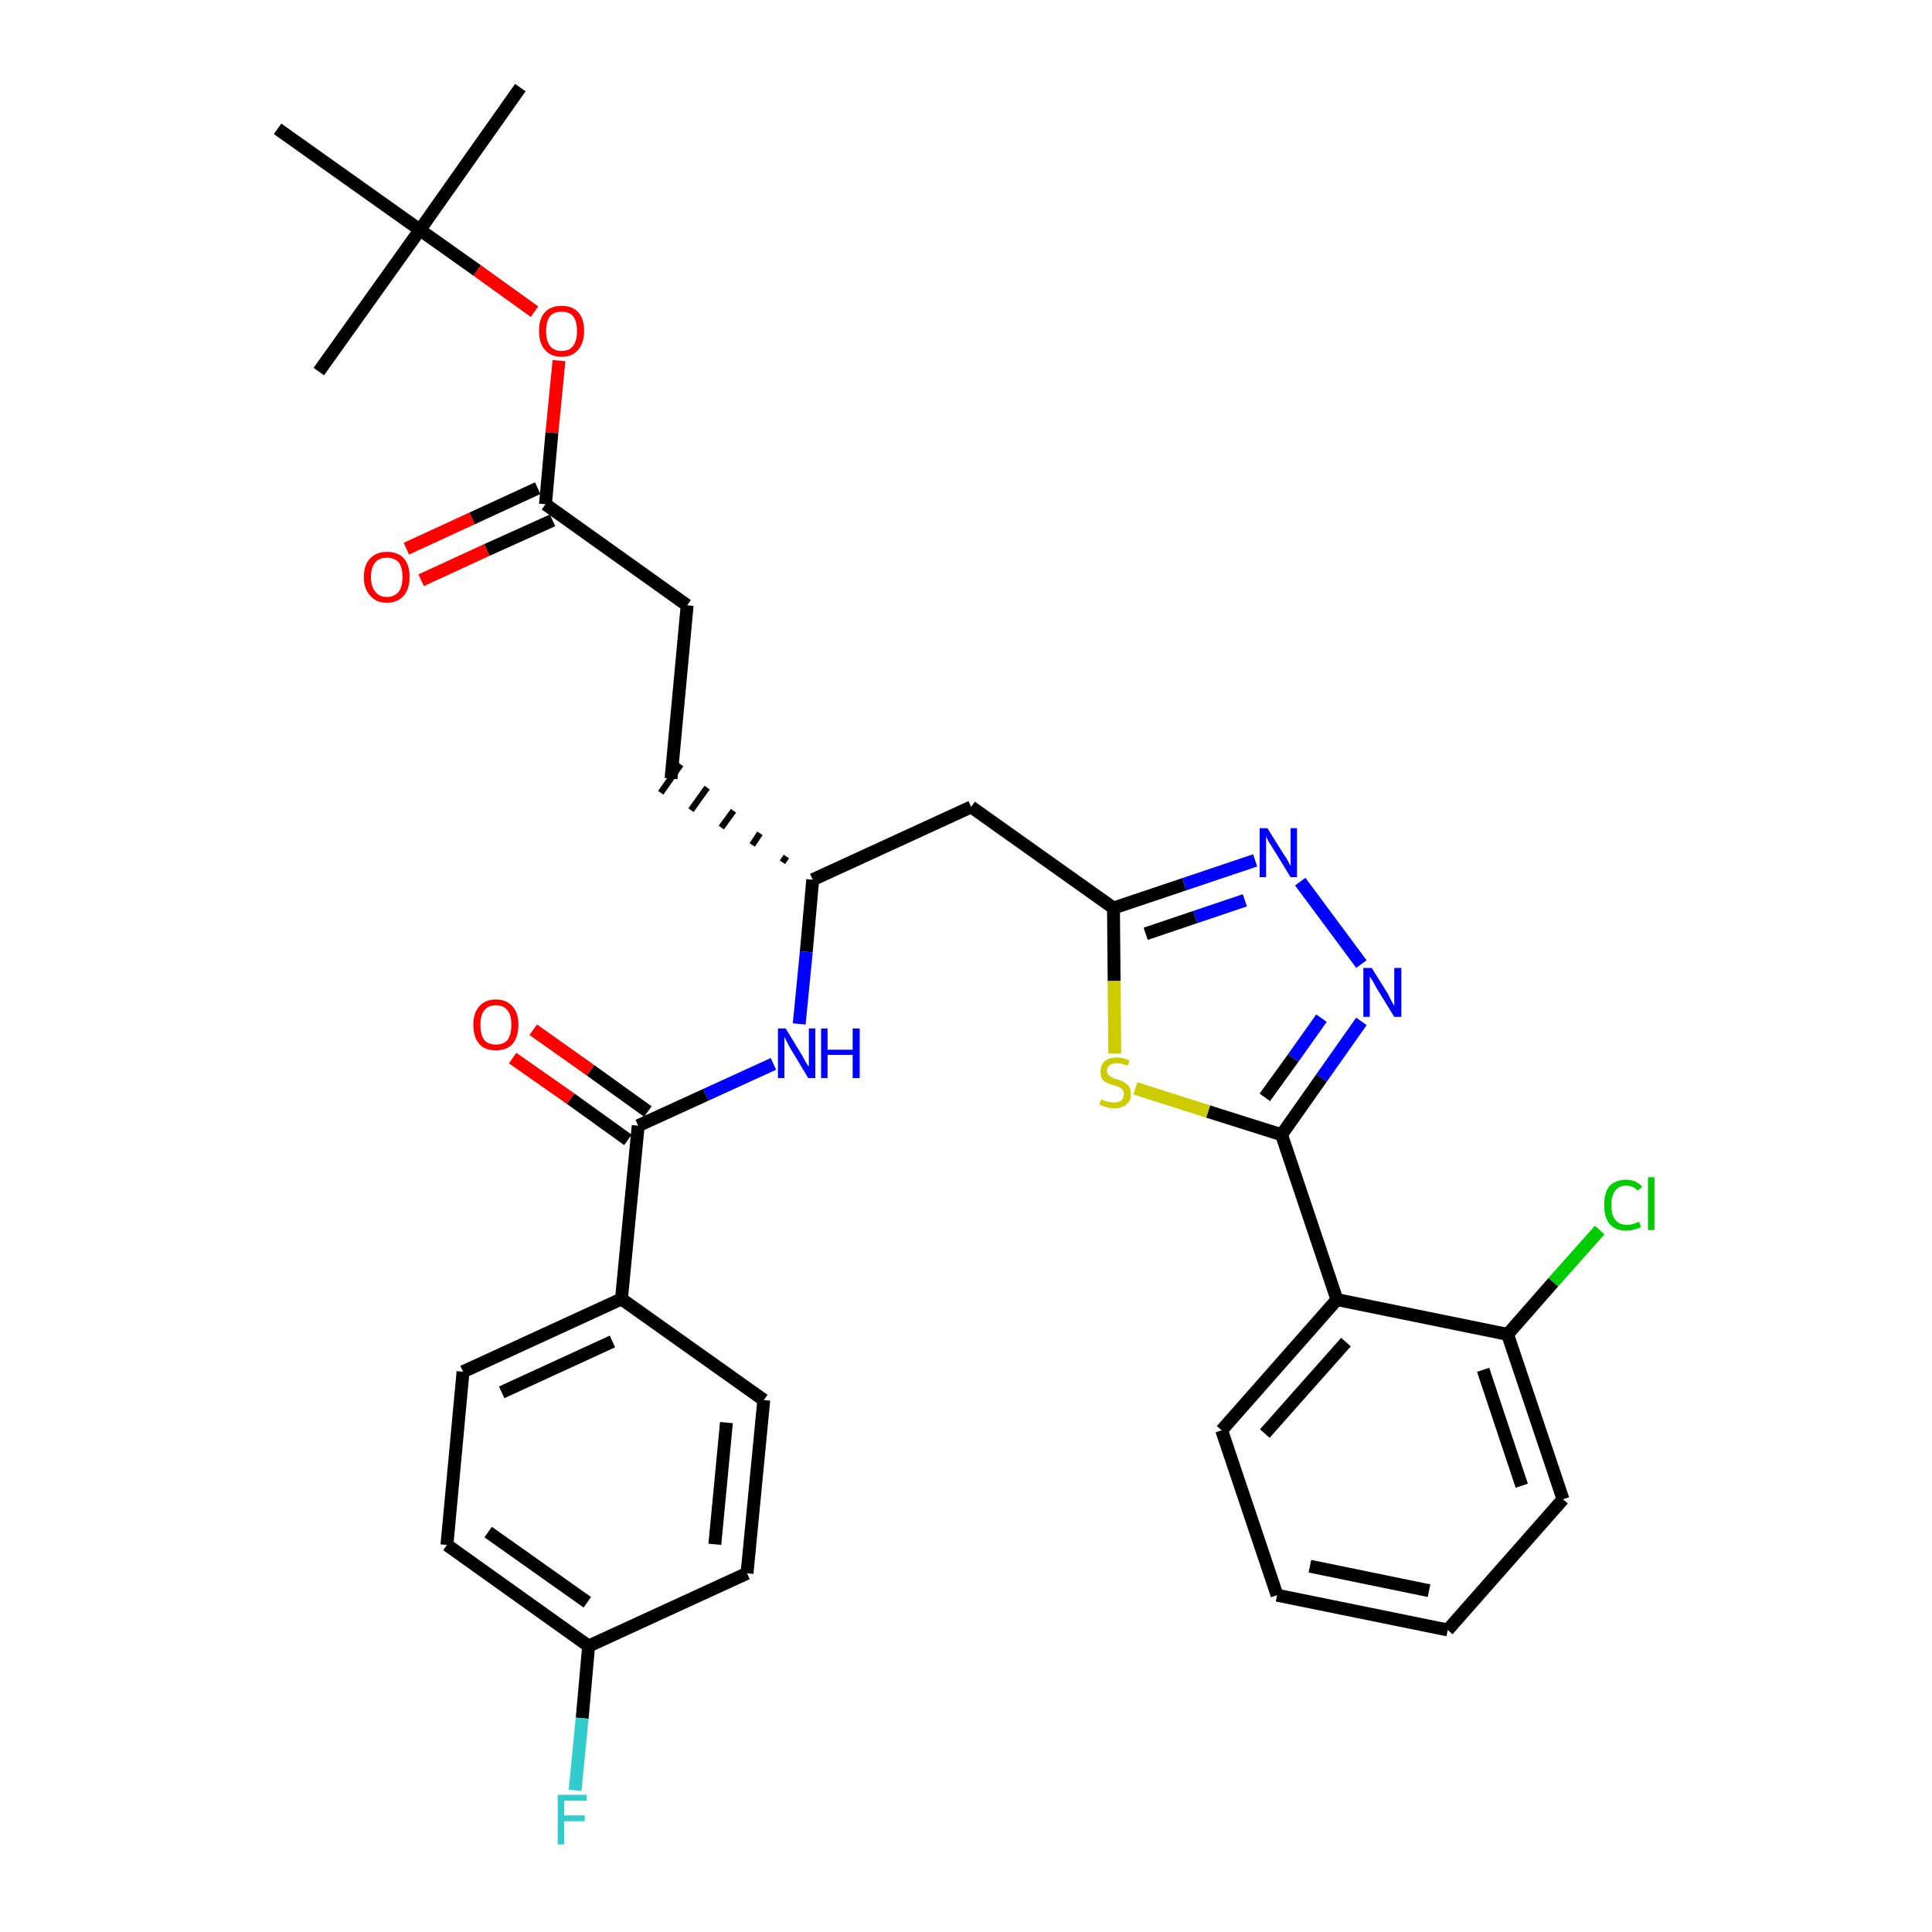 <?xml version='1.0' encoding='iso-8859-1'?>
<svg version='1.1' baseProfile='full'
              xmlns='http://www.w3.org/2000/svg'
                      xmlns:rdkit='http://www.rdkit.org/xml'
                      xmlns:xlink='http://www.w3.org/1999/xlink'
                  xml:space='preserve'
width='300px' height='300px' viewBox='0 0 300 300'>
<!-- END OF HEADER -->
<path class='bond-0 atom-0 atom-1' d='M 80.8,13.6 L 65.2,35.7' style='fill:none;fill-rule:evenodd;stroke:#000000;stroke-width:2.0px;stroke-linecap:butt;stroke-linejoin:miter;stroke-opacity:1' />
<path class='bond-1 atom-1 atom-2' d='M 65.2,35.7 L 49.5,57.7' style='fill:none;fill-rule:evenodd;stroke:#000000;stroke-width:2.0px;stroke-linecap:butt;stroke-linejoin:miter;stroke-opacity:1' />
<path class='bond-2 atom-1 atom-3' d='M 65.2,35.7 L 43.1,20.0' style='fill:none;fill-rule:evenodd;stroke:#000000;stroke-width:2.0px;stroke-linecap:butt;stroke-linejoin:miter;stroke-opacity:1' />
<path class='bond-3 atom-1 atom-4' d='M 65.2,35.7 L 74.1,42.0' style='fill:none;fill-rule:evenodd;stroke:#000000;stroke-width:2.0px;stroke-linecap:butt;stroke-linejoin:miter;stroke-opacity:1' />
<path class='bond-3 atom-1 atom-4' d='M 74.1,42.0 L 83.0,48.4' style='fill:none;fill-rule:evenodd;stroke:#FF0000;stroke-width:2.0px;stroke-linecap:butt;stroke-linejoin:miter;stroke-opacity:1' />
<path class='bond-4 atom-4 atom-5' d='M 86.8,56.0 L 85.7,67.2' style='fill:none;fill-rule:evenodd;stroke:#FF0000;stroke-width:2.0px;stroke-linecap:butt;stroke-linejoin:miter;stroke-opacity:1' />
<path class='bond-4 atom-4 atom-5' d='M 85.7,67.2 L 84.7,78.3' style='fill:none;fill-rule:evenodd;stroke:#000000;stroke-width:2.0px;stroke-linecap:butt;stroke-linejoin:miter;stroke-opacity:1' />
<path class='bond-5 atom-5 atom-6' d='M 83.5,75.8 L 73.3,80.5' style='fill:none;fill-rule:evenodd;stroke:#000000;stroke-width:2.0px;stroke-linecap:butt;stroke-linejoin:miter;stroke-opacity:1' />
<path class='bond-5 atom-5 atom-6' d='M 73.3,80.5 L 63.1,85.2' style='fill:none;fill-rule:evenodd;stroke:#FF0000;stroke-width:2.0px;stroke-linecap:butt;stroke-linejoin:miter;stroke-opacity:1' />
<path class='bond-5 atom-5 atom-6' d='M 85.8,80.8 L 75.6,85.4' style='fill:none;fill-rule:evenodd;stroke:#000000;stroke-width:2.0px;stroke-linecap:butt;stroke-linejoin:miter;stroke-opacity:1' />
<path class='bond-5 atom-5 atom-6' d='M 75.6,85.4 L 65.4,90.1' style='fill:none;fill-rule:evenodd;stroke:#FF0000;stroke-width:2.0px;stroke-linecap:butt;stroke-linejoin:miter;stroke-opacity:1' />
<path class='bond-6 atom-5 atom-7' d='M 84.7,78.3 L 106.7,94.0' style='fill:none;fill-rule:evenodd;stroke:#000000;stroke-width:2.0px;stroke-linecap:butt;stroke-linejoin:miter;stroke-opacity:1' />
<path class='bond-7 atom-7 atom-8' d='M 106.7,94.0 L 104.2,120.9' style='fill:none;fill-rule:evenodd;stroke:#000000;stroke-width:2.0px;stroke-linecap:butt;stroke-linejoin:miter;stroke-opacity:1' />
<path class='bond-8 atom-9 atom-8' d='M 122.1,133.0 L 121.5,133.9' style='fill:none;fill-rule:evenodd;stroke:#000000;stroke-width:1.0px;stroke-linecap:butt;stroke-linejoin:miter;stroke-opacity:1' />
<path class='bond-8 atom-9 atom-8' d='M 118.0,129.4 L 116.8,131.2' style='fill:none;fill-rule:evenodd;stroke:#000000;stroke-width:1.0px;stroke-linecap:butt;stroke-linejoin:miter;stroke-opacity:1' />
<path class='bond-8 atom-9 atom-8' d='M 113.9,125.9 L 112.0,128.5' style='fill:none;fill-rule:evenodd;stroke:#000000;stroke-width:1.0px;stroke-linecap:butt;stroke-linejoin:miter;stroke-opacity:1' />
<path class='bond-8 atom-9 atom-8' d='M 109.8,122.3 L 107.3,125.8' style='fill:none;fill-rule:evenodd;stroke:#000000;stroke-width:1.0px;stroke-linecap:butt;stroke-linejoin:miter;stroke-opacity:1' />
<path class='bond-8 atom-9 atom-8' d='M 105.7,118.7 L 102.6,123.1' style='fill:none;fill-rule:evenodd;stroke:#000000;stroke-width:1.0px;stroke-linecap:butt;stroke-linejoin:miter;stroke-opacity:1' />
<path class='bond-9 atom-9 atom-10' d='M 126.2,136.6 L 150.8,125.3' style='fill:none;fill-rule:evenodd;stroke:#000000;stroke-width:2.0px;stroke-linecap:butt;stroke-linejoin:miter;stroke-opacity:1' />
<path class='bond-22 atom-9 atom-23' d='M 126.2,136.6 L 125.2,147.8' style='fill:none;fill-rule:evenodd;stroke:#000000;stroke-width:2.0px;stroke-linecap:butt;stroke-linejoin:miter;stroke-opacity:1' />
<path class='bond-22 atom-9 atom-23' d='M 125.2,147.8 L 124.1,159.0' style='fill:none;fill-rule:evenodd;stroke:#0000FF;stroke-width:2.0px;stroke-linecap:butt;stroke-linejoin:miter;stroke-opacity:1' />
<path class='bond-10 atom-10 atom-11' d='M 150.8,125.3 L 172.9,141.0' style='fill:none;fill-rule:evenodd;stroke:#000000;stroke-width:2.0px;stroke-linecap:butt;stroke-linejoin:miter;stroke-opacity:1' />
<path class='bond-11 atom-11 atom-12' d='M 172.9,141.0 L 183.9,137.3' style='fill:none;fill-rule:evenodd;stroke:#000000;stroke-width:2.0px;stroke-linecap:butt;stroke-linejoin:miter;stroke-opacity:1' />
<path class='bond-11 atom-11 atom-12' d='M 183.9,137.3 L 194.9,133.6' style='fill:none;fill-rule:evenodd;stroke:#0000FF;stroke-width:2.0px;stroke-linecap:butt;stroke-linejoin:miter;stroke-opacity:1' />
<path class='bond-11 atom-11 atom-12' d='M 177.9,145.0 L 185.6,142.4' style='fill:none;fill-rule:evenodd;stroke:#000000;stroke-width:2.0px;stroke-linecap:butt;stroke-linejoin:miter;stroke-opacity:1' />
<path class='bond-11 atom-11 atom-12' d='M 185.6,142.4 L 193.3,139.8' style='fill:none;fill-rule:evenodd;stroke:#0000FF;stroke-width:2.0px;stroke-linecap:butt;stroke-linejoin:miter;stroke-opacity:1' />
<path class='bond-32 atom-22 atom-11' d='M 173.1,163.6 L 173.0,152.3' style='fill:none;fill-rule:evenodd;stroke:#CCCC00;stroke-width:2.0px;stroke-linecap:butt;stroke-linejoin:miter;stroke-opacity:1' />
<path class='bond-32 atom-22 atom-11' d='M 173.0,152.3 L 172.9,141.0' style='fill:none;fill-rule:evenodd;stroke:#000000;stroke-width:2.0px;stroke-linecap:butt;stroke-linejoin:miter;stroke-opacity:1' />
<path class='bond-12 atom-12 atom-13' d='M 201.9,136.9 L 211.4,149.7' style='fill:none;fill-rule:evenodd;stroke:#0000FF;stroke-width:2.0px;stroke-linecap:butt;stroke-linejoin:miter;stroke-opacity:1' />
<path class='bond-13 atom-13 atom-14' d='M 211.4,158.6 L 205.2,167.4' style='fill:none;fill-rule:evenodd;stroke:#0000FF;stroke-width:2.0px;stroke-linecap:butt;stroke-linejoin:miter;stroke-opacity:1' />
<path class='bond-13 atom-13 atom-14' d='M 205.2,167.4 L 199.0,176.2' style='fill:none;fill-rule:evenodd;stroke:#000000;stroke-width:2.0px;stroke-linecap:butt;stroke-linejoin:miter;stroke-opacity:1' />
<path class='bond-13 atom-13 atom-14' d='M 205.2,158.1 L 200.8,164.3' style='fill:none;fill-rule:evenodd;stroke:#0000FF;stroke-width:2.0px;stroke-linecap:butt;stroke-linejoin:miter;stroke-opacity:1' />
<path class='bond-13 atom-13 atom-14' d='M 200.8,164.3 L 196.4,170.4' style='fill:none;fill-rule:evenodd;stroke:#000000;stroke-width:2.0px;stroke-linecap:butt;stroke-linejoin:miter;stroke-opacity:1' />
<path class='bond-14 atom-14 atom-15' d='M 199.0,176.2 L 207.6,201.8' style='fill:none;fill-rule:evenodd;stroke:#000000;stroke-width:2.0px;stroke-linecap:butt;stroke-linejoin:miter;stroke-opacity:1' />
<path class='bond-21 atom-14 atom-22' d='M 199.0,176.2 L 187.6,172.6' style='fill:none;fill-rule:evenodd;stroke:#000000;stroke-width:2.0px;stroke-linecap:butt;stroke-linejoin:miter;stroke-opacity:1' />
<path class='bond-21 atom-14 atom-22' d='M 187.6,172.6 L 176.3,169.0' style='fill:none;fill-rule:evenodd;stroke:#CCCC00;stroke-width:2.0px;stroke-linecap:butt;stroke-linejoin:miter;stroke-opacity:1' />
<path class='bond-15 atom-15 atom-16' d='M 207.6,201.8 L 189.7,222.1' style='fill:none;fill-rule:evenodd;stroke:#000000;stroke-width:2.0px;stroke-linecap:butt;stroke-linejoin:miter;stroke-opacity:1' />
<path class='bond-15 atom-15 atom-16' d='M 209.0,208.4 L 196.4,222.6' style='fill:none;fill-rule:evenodd;stroke:#000000;stroke-width:2.0px;stroke-linecap:butt;stroke-linejoin:miter;stroke-opacity:1' />
<path class='bond-34 atom-20 atom-15' d='M 234.1,207.2 L 207.6,201.8' style='fill:none;fill-rule:evenodd;stroke:#000000;stroke-width:2.0px;stroke-linecap:butt;stroke-linejoin:miter;stroke-opacity:1' />
<path class='bond-16 atom-16 atom-17' d='M 189.7,222.1 L 198.3,247.7' style='fill:none;fill-rule:evenodd;stroke:#000000;stroke-width:2.0px;stroke-linecap:butt;stroke-linejoin:miter;stroke-opacity:1' />
<path class='bond-17 atom-17 atom-18' d='M 198.3,247.7 L 224.8,253.1' style='fill:none;fill-rule:evenodd;stroke:#000000;stroke-width:2.0px;stroke-linecap:butt;stroke-linejoin:miter;stroke-opacity:1' />
<path class='bond-17 atom-17 atom-18' d='M 203.4,243.2 L 221.9,247.0' style='fill:none;fill-rule:evenodd;stroke:#000000;stroke-width:2.0px;stroke-linecap:butt;stroke-linejoin:miter;stroke-opacity:1' />
<path class='bond-18 atom-18 atom-19' d='M 224.8,253.1 L 242.7,232.8' style='fill:none;fill-rule:evenodd;stroke:#000000;stroke-width:2.0px;stroke-linecap:butt;stroke-linejoin:miter;stroke-opacity:1' />
<path class='bond-19 atom-19 atom-20' d='M 242.7,232.8 L 234.1,207.2' style='fill:none;fill-rule:evenodd;stroke:#000000;stroke-width:2.0px;stroke-linecap:butt;stroke-linejoin:miter;stroke-opacity:1' />
<path class='bond-19 atom-19 atom-20' d='M 236.3,230.7 L 230.3,212.7' style='fill:none;fill-rule:evenodd;stroke:#000000;stroke-width:2.0px;stroke-linecap:butt;stroke-linejoin:miter;stroke-opacity:1' />
<path class='bond-20 atom-20 atom-21' d='M 234.1,207.2 L 241.2,199.1' style='fill:none;fill-rule:evenodd;stroke:#000000;stroke-width:2.0px;stroke-linecap:butt;stroke-linejoin:miter;stroke-opacity:1' />
<path class='bond-20 atom-20 atom-21' d='M 241.2,199.1 L 248.4,191.0' style='fill:none;fill-rule:evenodd;stroke:#00CC00;stroke-width:2.0px;stroke-linecap:butt;stroke-linejoin:miter;stroke-opacity:1' />
<path class='bond-23 atom-23 atom-24' d='M 120.1,165.2 L 109.6,170.0' style='fill:none;fill-rule:evenodd;stroke:#0000FF;stroke-width:2.0px;stroke-linecap:butt;stroke-linejoin:miter;stroke-opacity:1' />
<path class='bond-23 atom-23 atom-24' d='M 109.6,170.0 L 99.1,174.8' style='fill:none;fill-rule:evenodd;stroke:#000000;stroke-width:2.0px;stroke-linecap:butt;stroke-linejoin:miter;stroke-opacity:1' />
<path class='bond-24 atom-24 atom-25' d='M 100.6,172.6 L 91.7,166.2' style='fill:none;fill-rule:evenodd;stroke:#000000;stroke-width:2.0px;stroke-linecap:butt;stroke-linejoin:miter;stroke-opacity:1' />
<path class='bond-24 atom-24 atom-25' d='M 91.7,166.2 L 82.8,159.9' style='fill:none;fill-rule:evenodd;stroke:#FF0000;stroke-width:2.0px;stroke-linecap:butt;stroke-linejoin:miter;stroke-opacity:1' />
<path class='bond-24 atom-24 atom-25' d='M 97.5,177.0 L 88.6,170.6' style='fill:none;fill-rule:evenodd;stroke:#000000;stroke-width:2.0px;stroke-linecap:butt;stroke-linejoin:miter;stroke-opacity:1' />
<path class='bond-24 atom-24 atom-25' d='M 88.6,170.6 L 79.6,164.3' style='fill:none;fill-rule:evenodd;stroke:#FF0000;stroke-width:2.0px;stroke-linecap:butt;stroke-linejoin:miter;stroke-opacity:1' />
<path class='bond-25 atom-24 atom-26' d='M 99.1,174.8 L 96.5,201.7' style='fill:none;fill-rule:evenodd;stroke:#000000;stroke-width:2.0px;stroke-linecap:butt;stroke-linejoin:miter;stroke-opacity:1' />
<path class='bond-26 atom-26 atom-27' d='M 96.5,201.7 L 71.9,213.0' style='fill:none;fill-rule:evenodd;stroke:#000000;stroke-width:2.0px;stroke-linecap:butt;stroke-linejoin:miter;stroke-opacity:1' />
<path class='bond-26 atom-26 atom-27' d='M 95.1,208.3 L 77.9,216.2' style='fill:none;fill-rule:evenodd;stroke:#000000;stroke-width:2.0px;stroke-linecap:butt;stroke-linejoin:miter;stroke-opacity:1' />
<path class='bond-33 atom-32 atom-26' d='M 118.6,217.4 L 96.5,201.7' style='fill:none;fill-rule:evenodd;stroke:#000000;stroke-width:2.0px;stroke-linecap:butt;stroke-linejoin:miter;stroke-opacity:1' />
<path class='bond-27 atom-27 atom-28' d='M 71.9,213.0 L 69.4,239.9' style='fill:none;fill-rule:evenodd;stroke:#000000;stroke-width:2.0px;stroke-linecap:butt;stroke-linejoin:miter;stroke-opacity:1' />
<path class='bond-28 atom-28 atom-29' d='M 69.4,239.9 L 91.4,255.6' style='fill:none;fill-rule:evenodd;stroke:#000000;stroke-width:2.0px;stroke-linecap:butt;stroke-linejoin:miter;stroke-opacity:1' />
<path class='bond-28 atom-28 atom-29' d='M 75.8,237.9 L 91.2,248.8' style='fill:none;fill-rule:evenodd;stroke:#000000;stroke-width:2.0px;stroke-linecap:butt;stroke-linejoin:miter;stroke-opacity:1' />
<path class='bond-29 atom-29 atom-30' d='M 91.4,255.6 L 90.4,266.8' style='fill:none;fill-rule:evenodd;stroke:#000000;stroke-width:2.0px;stroke-linecap:butt;stroke-linejoin:miter;stroke-opacity:1' />
<path class='bond-29 atom-29 atom-30' d='M 90.4,266.8 L 89.3,278.0' style='fill:none;fill-rule:evenodd;stroke:#33CCCC;stroke-width:2.0px;stroke-linecap:butt;stroke-linejoin:miter;stroke-opacity:1' />
<path class='bond-30 atom-29 atom-31' d='M 91.4,255.6 L 116.0,244.3' style='fill:none;fill-rule:evenodd;stroke:#000000;stroke-width:2.0px;stroke-linecap:butt;stroke-linejoin:miter;stroke-opacity:1' />
<path class='bond-31 atom-31 atom-32' d='M 116.0,244.3 L 118.6,217.4' style='fill:none;fill-rule:evenodd;stroke:#000000;stroke-width:2.0px;stroke-linecap:butt;stroke-linejoin:miter;stroke-opacity:1' />
<path class='bond-31 atom-31 atom-32' d='M 111.0,239.8 L 112.8,220.9' style='fill:none;fill-rule:evenodd;stroke:#000000;stroke-width:2.0px;stroke-linecap:butt;stroke-linejoin:miter;stroke-opacity:1' />
<path  class='atom-4' d='M 83.7 51.4
Q 83.7 49.5, 84.6 48.5
Q 85.5 47.5, 87.2 47.5
Q 88.9 47.5, 89.8 48.5
Q 90.7 49.5, 90.7 51.4
Q 90.7 53.2, 89.8 54.3
Q 88.9 55.4, 87.2 55.4
Q 85.5 55.4, 84.6 54.3
Q 83.7 53.3, 83.7 51.4
M 87.2 54.5
Q 88.4 54.5, 89.0 53.7
Q 89.6 52.9, 89.6 51.4
Q 89.6 49.9, 89.0 49.1
Q 88.4 48.4, 87.2 48.4
Q 86.0 48.4, 85.4 49.1
Q 84.8 49.9, 84.8 51.4
Q 84.8 52.9, 85.4 53.7
Q 86.0 54.5, 87.2 54.5
' fill='#FF0000'/>
<path  class='atom-6' d='M 56.5 89.6
Q 56.5 87.7, 57.5 86.7
Q 58.4 85.7, 60.1 85.7
Q 61.8 85.7, 62.7 86.7
Q 63.6 87.7, 63.6 89.6
Q 63.6 91.4, 62.7 92.5
Q 61.7 93.6, 60.1 93.6
Q 58.4 93.6, 57.5 92.5
Q 56.5 91.5, 56.5 89.6
M 60.1 92.7
Q 61.2 92.7, 61.9 91.9
Q 62.5 91.1, 62.5 89.6
Q 62.5 88.1, 61.9 87.3
Q 61.2 86.6, 60.1 86.6
Q 58.9 86.6, 58.3 87.3
Q 57.6 88.1, 57.6 89.6
Q 57.6 91.1, 58.3 91.9
Q 58.9 92.7, 60.1 92.7
' fill='#FF0000'/>
<path  class='atom-12' d='M 196.8 128.6
L 199.3 132.6
Q 199.6 133.0, 200.0 133.7
Q 200.4 134.5, 200.4 134.5
L 200.4 128.6
L 201.4 128.6
L 201.4 136.2
L 200.4 136.2
L 197.7 131.8
Q 197.4 131.3, 197.0 130.7
Q 196.7 130.1, 196.6 129.9
L 196.6 136.2
L 195.6 136.2
L 195.6 128.6
L 196.8 128.6
' fill='#0000FF'/>
<path  class='atom-13' d='M 213.0 150.3
L 215.5 154.3
Q 215.7 154.7, 216.1 155.5
Q 216.5 156.2, 216.5 156.2
L 216.5 150.3
L 217.6 150.3
L 217.6 157.9
L 216.5 157.9
L 213.8 153.5
Q 213.5 153.0, 213.2 152.4
Q 212.8 151.8, 212.7 151.6
L 212.7 157.9
L 211.7 157.9
L 211.7 150.3
L 213.0 150.3
' fill='#0000FF'/>
<path  class='atom-21' d='M 249.1 187.1
Q 249.1 185.2, 249.9 184.2
Q 250.8 183.2, 252.5 183.2
Q 254.1 183.2, 255.0 184.3
L 254.3 184.9
Q 253.6 184.1, 252.5 184.1
Q 251.4 184.1, 250.8 184.9
Q 250.2 185.7, 250.2 187.1
Q 250.2 188.6, 250.8 189.4
Q 251.4 190.2, 252.7 190.2
Q 253.5 190.2, 254.5 189.7
L 254.8 190.5
Q 254.4 190.8, 253.8 190.9
Q 253.2 191.1, 252.5 191.1
Q 250.8 191.1, 249.9 190.0
Q 249.1 189.0, 249.1 187.1
' fill='#00CC00'/>
<path  class='atom-21' d='M 255.9 182.8
L 256.9 182.8
L 256.9 191.0
L 255.9 191.0
L 255.9 182.8
' fill='#00CC00'/>
<path  class='atom-22' d='M 171.0 170.7
Q 171.1 170.7, 171.4 170.9
Q 171.8 171.0, 172.2 171.1
Q 172.6 171.2, 173.0 171.2
Q 173.7 171.2, 174.1 170.9
Q 174.5 170.5, 174.5 169.9
Q 174.5 169.5, 174.3 169.2
Q 174.1 169.0, 173.8 168.8
Q 173.5 168.7, 172.9 168.5
Q 172.2 168.3, 171.8 168.1
Q 171.4 167.9, 171.1 167.5
Q 170.9 167.1, 170.9 166.4
Q 170.9 165.4, 171.5 164.8
Q 172.2 164.2, 173.5 164.2
Q 174.4 164.2, 175.4 164.7
L 175.1 165.5
Q 174.2 165.1, 173.5 165.1
Q 172.8 165.1, 172.3 165.4
Q 171.9 165.7, 171.9 166.3
Q 171.9 166.7, 172.1 166.9
Q 172.4 167.2, 172.7 167.3
Q 173.0 167.5, 173.5 167.6
Q 174.2 167.8, 174.6 168.1
Q 175.0 168.3, 175.3 168.7
Q 175.6 169.1, 175.6 169.9
Q 175.6 171.0, 174.9 171.5
Q 174.2 172.1, 173.0 172.1
Q 172.3 172.1, 171.8 171.9
Q 171.3 171.8, 170.7 171.5
L 171.0 170.7
' fill='#CCCC00'/>
<path  class='atom-23' d='M 122.0 159.7
L 124.5 163.8
Q 124.7 164.2, 125.1 164.9
Q 125.5 165.6, 125.6 165.6
L 125.6 159.7
L 126.6 159.7
L 126.6 167.4
L 125.5 167.4
L 122.8 162.9
Q 122.5 162.4, 122.2 161.8
Q 121.9 161.2, 121.8 161.0
L 121.8 167.4
L 120.8 167.4
L 120.8 159.7
L 122.0 159.7
' fill='#0000FF'/>
<path  class='atom-23' d='M 127.5 159.7
L 128.5 159.7
L 128.5 163.0
L 132.4 163.0
L 132.4 159.7
L 133.5 159.7
L 133.5 167.4
L 132.4 167.4
L 132.4 163.8
L 128.5 163.8
L 128.5 167.4
L 127.5 167.4
L 127.5 159.7
' fill='#0000FF'/>
<path  class='atom-25' d='M 73.5 159.1
Q 73.5 157.3, 74.4 156.3
Q 75.3 155.2, 77.0 155.2
Q 78.7 155.2, 79.6 156.3
Q 80.5 157.3, 80.5 159.1
Q 80.5 161.0, 79.6 162.1
Q 78.7 163.1, 77.0 163.1
Q 75.3 163.1, 74.4 162.1
Q 73.5 161.0, 73.5 159.1
M 77.0 162.2
Q 78.2 162.2, 78.8 161.5
Q 79.4 160.7, 79.4 159.1
Q 79.4 157.6, 78.8 156.9
Q 78.2 156.1, 77.0 156.1
Q 75.8 156.1, 75.2 156.9
Q 74.6 157.6, 74.6 159.1
Q 74.6 160.7, 75.2 161.5
Q 75.8 162.2, 77.0 162.2
' fill='#FF0000'/>
<path  class='atom-30' d='M 86.6 278.7
L 91.1 278.7
L 91.1 279.6
L 87.6 279.6
L 87.6 281.9
L 90.8 281.9
L 90.8 282.8
L 87.6 282.8
L 87.6 286.4
L 86.6 286.4
L 86.6 278.7
' fill='#33CCCC'/>
</svg>
